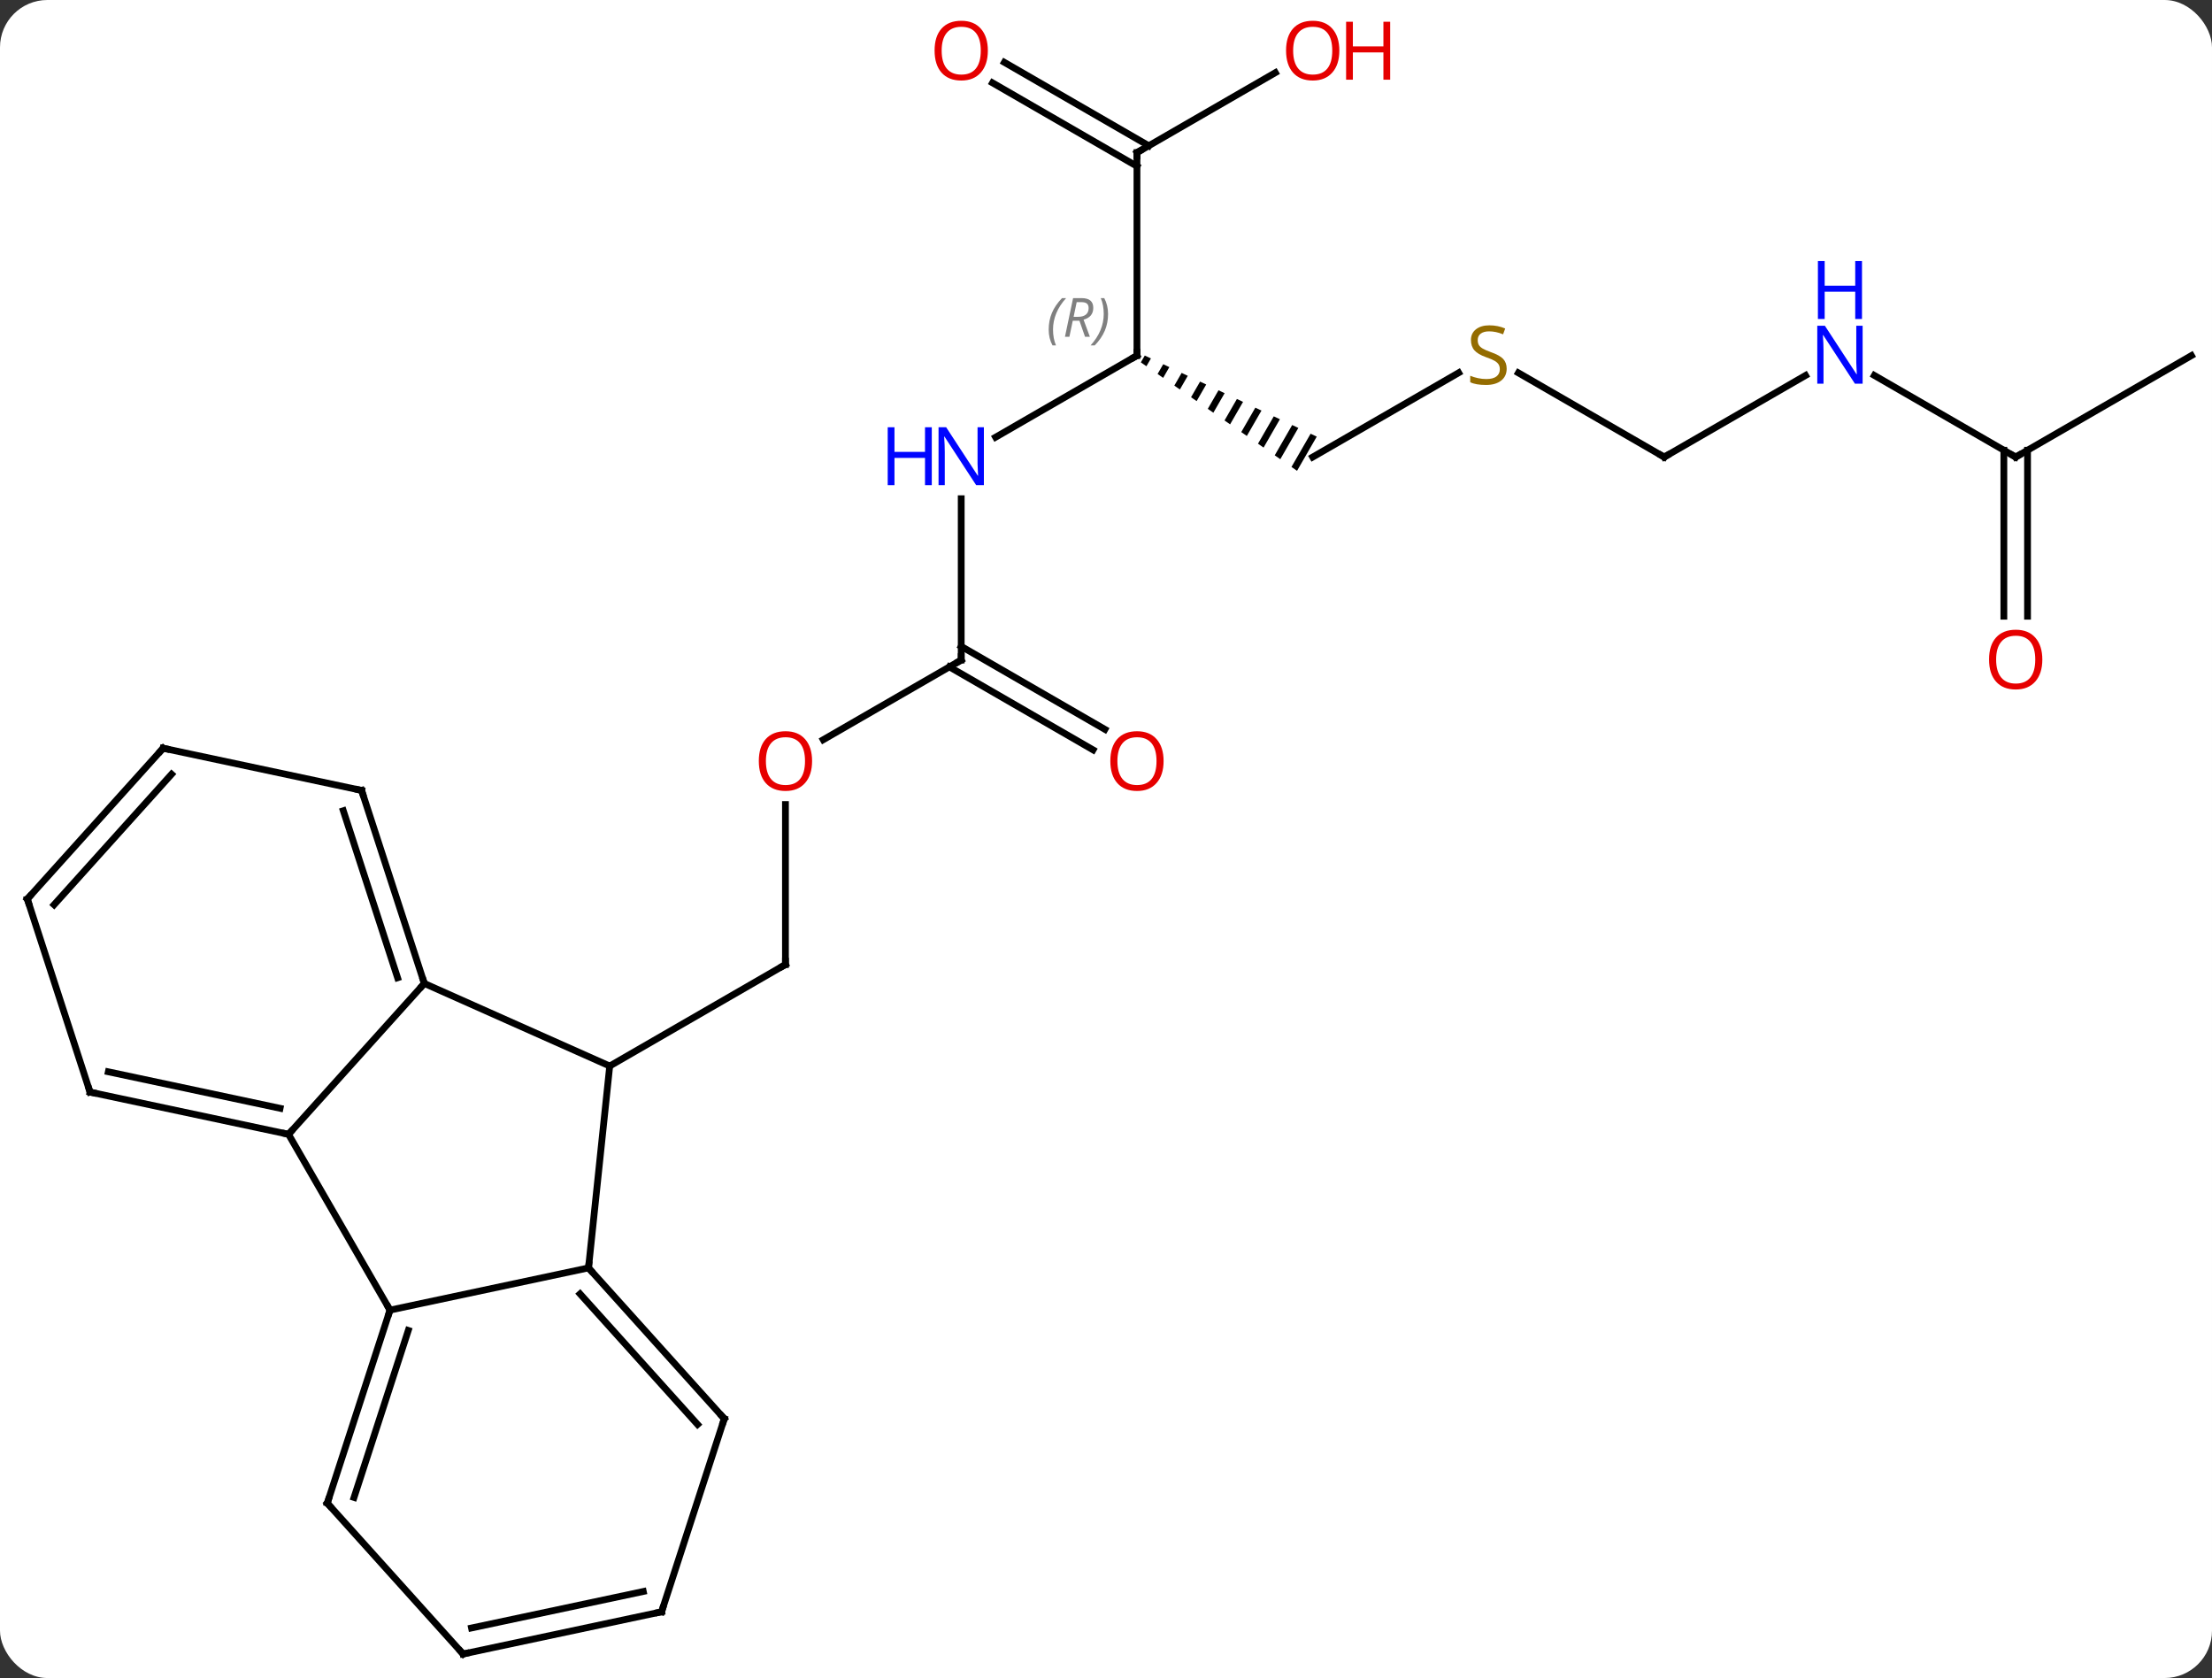<svg width="327" viewBox="0 0 327 248" style="fill-opacity:1; color-rendering:auto; color-interpolation:auto; text-rendering:auto; stroke:black; stroke-linecap:square; stroke-miterlimit:10; shape-rendering:auto; stroke-opacity:1; fill:black; stroke-dasharray:none; font-weight:normal; stroke-width:1; font-family:'Open Sans'; font-style:normal; stroke-linejoin:miter; font-size:12; stroke-dashoffset:0; image-rendering:auto;" height="248" class="cas-substance-image" xmlns:xlink="http://www.w3.org/1999/xlink" xmlns="http://www.w3.org/2000/svg"><rect x="0" y="0" width="327" height="248" fill="#333333" stroke="none"/><svg class="cas-substance-single-component"><rect y="0" x="0" width="327" stroke="none" ry="7" rx="7" height="248" fill="white" class="cas-substance-group"/><svg y="0" x="0" width="327" viewBox="0 0 327 248" style="fill:black;" height="248" class="cas-substance-single-component-image"><svg><g><g transform="translate(164,126)" style="text-rendering:geometricPrecision; color-rendering:optimizeQuality; color-interpolation:linearRGB; stroke-linecap:butt; image-rendering:optimizeQuality;"><line y2="-7.097" y1="16.551" x2="-47.886" x1="-47.886" style="fill:none;"/><line y2="31.551" y1="16.551" x2="-73.866" x1="-47.886" style="fill:none;"/><line y2="-28.449" y1="-16.675" x2="-21.903" x1="-42.298" style="fill:none;"/><line y2="-52.293" y1="-28.449" x2="-21.903" x1="-21.903" style="fill:none;"/><line y2="-15.175" y1="-27.439" x2="-2.412" x1="-23.653" style="fill:none;"/><line y2="-18.206" y1="-30.47" x2="-0.662" x1="-21.903" style="fill:none;"/><line y2="-73.449" y1="-61.384" x2="4.077" x1="-16.819" style="fill:none;"/><path style="stroke:none;" d="M5.234 -73.454 L4.652 -72.444 L4.652 -72.444 L5.476 -71.871 L5.476 -71.871 L6.142 -73.026 L6.142 -73.026 L5.234 -73.454 ZM7.958 -72.17 L7.125 -70.727 L7.125 -70.727 L7.95 -70.154 L7.95 -70.154 L8.866 -71.743 L8.866 -71.743 L7.958 -72.17 ZM10.682 -70.887 L9.599 -69.009 L9.599 -69.009 L10.424 -68.437 L10.424 -68.437 L11.59 -70.459 L11.59 -70.459 L10.682 -70.887 ZM13.406 -69.603 L12.073 -67.292 L12.073 -67.292 L12.898 -66.72 L12.898 -66.72 L14.314 -69.175 L14.314 -69.175 L13.406 -69.603 ZM16.13 -68.319 L14.547 -65.575 L14.547 -65.575 L15.372 -65.003 L15.372 -65.003 L17.037 -67.891 L17.037 -67.891 L16.13 -68.319 ZM18.853 -67.035 L17.021 -63.858 L17.021 -63.858 L17.846 -63.286 L17.846 -63.286 L19.761 -66.607 L19.761 -66.607 L18.853 -67.035 ZM21.577 -65.751 L19.495 -62.141 L19.495 -62.141 L20.32 -61.569 L22.485 -65.323 L22.485 -65.323 L21.577 -65.751 ZM24.301 -64.467 L21.969 -60.424 L22.794 -59.851 L22.794 -59.851 L25.209 -64.039 L25.209 -64.039 L24.301 -64.467 ZM27.024 -63.184 L24.443 -58.707 L24.443 -58.707 L25.267 -58.134 L25.267 -58.134 L27.933 -62.755 L27.933 -62.755 L27.024 -63.184 ZM29.748 -61.9 L26.917 -56.989 L26.917 -56.989 L27.741 -56.417 L27.741 -56.417 L30.656 -61.472 L30.656 -61.472 L29.748 -61.9 Z"/><line y2="-103.449" y1="-73.449" x2="4.077" x1="4.077" style="fill:none;"/><line y2="-70.907" y1="-58.449" x2="51.635" x1="30.057" style="fill:none;"/><line y2="-115.26" y1="-103.449" x2="24.534" x1="4.077" style="fill:none;"/><line y2="-116.786" y1="-104.459" x2="-15.523" x1="5.827" style="fill:none;"/><line y2="-113.755" y1="-101.428" x2="-17.273" x1="4.077" style="fill:none;"/><line y2="-58.449" y1="-70.893" x2="82.02" x1="60.464" style="fill:none;"/><line y2="-70.514" y1="-58.449" x2="102.916" x1="82.02" style="fill:none;"/><line y2="-58.449" y1="-70.514" x2="133.98" x1="113.084" style="fill:none;"/><line y2="-73.449" y1="-58.449" x2="159.96" x1="133.98" style="fill:none;"/><line y2="-34.926" y1="-59.459" x2="132.23" x1="132.23" style="fill:none;"/><line y2="-34.926" y1="-59.459" x2="135.73" x1="135.73" style="fill:none;"/><line y2="61.386" y1="31.551" x2="-77.001" x1="-73.866" style="fill:none;"/><line y2="19.347" y1="31.551" x2="-101.271" x1="-73.866" style="fill:none;"/><line y2="67.623" y1="61.386" x2="-106.347" x1="-77.001" style="fill:none;"/><line y2="83.679" y1="61.386" x2="-56.928" x1="-77.001" style="fill:none;"/><line y2="84.519" y1="65.23" x2="-60.881" x1="-78.25" style="fill:none;"/><line y2="41.643" y1="19.347" x2="-121.347" x1="-101.271" style="fill:none;"/><line y2="-9.183" y1="19.347" x2="-110.544" x1="-101.271" style="fill:none;"/><line y2="-6.179" y1="18.507" x2="-113.248" x1="-105.224" style="fill:none;"/><line y2="41.643" y1="67.623" x2="-121.347" x1="-106.347" style="fill:none;"/><line y2="96.156" y1="67.623" x2="-115.617" x1="-106.347" style="fill:none;"/><line y2="95.316" y1="70.626" x2="-111.664" x1="-103.643" style="fill:none;"/><line y2="112.212" y1="83.679" x2="-66.198" x1="-56.928" style="fill:none;"/><line y2="35.406" y1="41.643" x2="-150.69" x1="-121.347" style="fill:none;"/><line y2="32.403" y1="37.799" x2="-147.986" x1="-122.596" style="fill:none;"/><line y2="-15.42" y1="-9.183" x2="-139.887" x1="-110.544" style="fill:none;"/><line y2="118.449" y1="96.156" x2="-95.544" x1="-115.617" style="fill:none;"/><line y2="118.449" y1="112.212" x2="-95.544" x1="-66.198" style="fill:none;"/><line y2="114.605" y1="109.209" x2="-94.295" x1="-68.902" style="fill:none;"/><line y2="6.873" y1="35.406" x2="-159.96" x1="-150.69" style="fill:none;"/><line y2="6.873" y1="-15.42" x2="-159.96" x1="-139.887" style="fill:none;"/><line y2="7.713" y1="-11.576" x2="-156.007" x1="-138.638" style="fill:none;"/><path style="fill:none; stroke-miterlimit:5;" d="M-47.886 16.051 L-47.886 16.551 L-48.319 16.801"/></g><g transform="translate(164,126)" style="stroke-linecap:butt; fill:rgb(230,0,0); text-rendering:geometricPrecision; color-rendering:optimizeQuality; image-rendering:optimizeQuality; font-family:'Open Sans'; stroke:rgb(230,0,0); color-interpolation:linearRGB; stroke-miterlimit:5;"><path style="stroke:none;" d="M-43.949 -13.519 Q-43.949 -11.457 -44.988 -10.277 Q-46.027 -9.097 -47.87 -9.097 Q-49.761 -9.097 -50.792 -10.261 Q-51.824 -11.426 -51.824 -13.535 Q-51.824 -15.629 -50.792 -16.777 Q-49.761 -17.926 -47.87 -17.926 Q-46.011 -17.926 -44.98 -16.754 Q-43.949 -15.582 -43.949 -13.519 ZM-50.777 -13.519 Q-50.777 -11.785 -50.034 -10.879 Q-49.292 -9.972 -47.87 -9.972 Q-46.449 -9.972 -45.722 -10.871 Q-44.995 -11.769 -44.995 -13.519 Q-44.995 -15.254 -45.722 -16.144 Q-46.449 -17.035 -47.87 -17.035 Q-49.292 -17.035 -50.034 -16.137 Q-50.777 -15.238 -50.777 -13.519 Z"/><path style="fill:none; stroke:black;" d="M-22.336 -28.199 L-21.903 -28.449 L-21.903 -28.949"/><path style="fill:rgb(0,5,255); stroke:none;" d="M-18.551 -54.293 L-19.692 -54.293 L-24.38 -61.48 L-24.426 -61.48 Q-24.333 -60.215 -24.333 -59.168 L-24.333 -54.293 L-25.255 -54.293 L-25.255 -62.855 L-24.13 -62.855 L-19.458 -55.699 L-19.411 -55.699 Q-19.411 -55.855 -19.458 -56.715 Q-19.505 -57.574 -19.489 -57.949 L-19.489 -62.855 L-18.551 -62.855 L-18.551 -54.293 Z"/><path style="fill:rgb(0,5,255); stroke:none;" d="M-26.255 -54.293 L-27.255 -54.293 L-27.255 -58.324 L-31.77 -58.324 L-31.77 -54.293 L-32.77 -54.293 L-32.77 -62.855 L-31.77 -62.855 L-31.77 -59.215 L-27.255 -59.215 L-27.255 -62.855 L-26.255 -62.855 L-26.255 -54.293 Z"/><path style="stroke:none;" d="M8.014 -13.519 Q8.014 -11.457 6.975 -10.277 Q5.936 -9.097 4.093 -9.097 Q2.202 -9.097 1.171 -10.261 Q0.14 -11.426 0.14 -13.535 Q0.14 -15.629 1.171 -16.777 Q2.202 -17.926 4.093 -17.926 Q5.952 -17.926 6.983 -16.754 Q8.014 -15.582 8.014 -13.519 ZM1.186 -13.519 Q1.186 -11.785 1.929 -10.879 Q2.671 -9.972 4.093 -9.972 Q5.514 -9.972 6.241 -10.871 Q6.968 -11.769 6.968 -13.519 Q6.968 -15.254 6.241 -16.144 Q5.514 -17.035 4.093 -17.035 Q2.671 -17.035 1.929 -16.137 Q1.186 -15.238 1.186 -13.519 Z"/><path style="fill:none; stroke:black;" d="M3.644 -73.199 L4.077 -73.449 L4.077 -73.949"/></g><g transform="translate(164,126)" style="stroke-linecap:butt; font-size:8.4px; fill:gray; text-rendering:geometricPrecision; image-rendering:optimizeQuality; color-rendering:optimizeQuality; font-family:'Open Sans'; font-style:italic; stroke:gray; color-interpolation:linearRGB; stroke-miterlimit:5;"><path style="stroke:none;" d="M-8.972 -77.285 Q-8.972 -78.613 -8.503 -79.738 Q-8.034 -80.863 -7.003 -81.941 L-6.394 -81.941 Q-7.362 -80.879 -7.847 -79.707 Q-8.331 -78.535 -8.331 -77.301 Q-8.331 -75.972 -7.894 -74.957 L-8.409 -74.957 Q-8.972 -75.988 -8.972 -77.285 ZM-5.412 -78.597 L-5.912 -76.222 L-6.568 -76.222 L-5.365 -81.941 L-4.115 -81.941 Q-2.381 -81.941 -2.381 -80.504 Q-2.381 -79.144 -3.818 -78.754 L-2.881 -76.222 L-3.599 -76.222 L-4.427 -78.597 L-5.412 -78.597 ZM-4.834 -81.347 Q-5.224 -79.426 -5.287 -79.176 L-4.63 -79.176 Q-3.881 -79.176 -3.474 -79.504 Q-3.068 -79.832 -3.068 -80.457 Q-3.068 -80.926 -3.326 -81.137 Q-3.584 -81.347 -4.177 -81.347 L-4.834 -81.347 ZM-0.195 -79.597 Q-0.195 -78.269 -0.671 -77.137 Q-1.148 -76.004 -2.163 -74.957 L-2.773 -74.957 Q-0.835 -77.113 -0.835 -79.597 Q-0.835 -80.926 -1.273 -81.941 L-0.757 -81.941 Q-0.195 -80.879 -0.195 -79.597 Z"/><path style="fill:none; stroke:black;" d="M4.077 -102.949 L4.077 -103.449 L4.51 -103.699"/></g><g transform="translate(164,126)" style="stroke-linecap:butt; fill:rgb(148,108,0); text-rendering:geometricPrecision; color-rendering:optimizeQuality; image-rendering:optimizeQuality; font-family:'Open Sans'; stroke:rgb(148,108,0); color-interpolation:linearRGB; stroke-miterlimit:5;"><path style="stroke:none;" d="M58.732 -71.511 Q58.732 -70.386 57.912 -69.746 Q57.092 -69.105 55.685 -69.105 Q54.154 -69.105 53.342 -69.511 L53.342 -70.465 Q53.873 -70.246 54.49 -70.113 Q55.107 -69.98 55.717 -69.98 Q56.717 -69.98 57.217 -70.363 Q57.717 -70.746 57.717 -71.418 Q57.717 -71.855 57.537 -72.144 Q57.357 -72.433 56.943 -72.676 Q56.529 -72.918 55.67 -73.215 Q54.482 -73.636 53.967 -74.222 Q53.451 -74.808 53.451 -75.761 Q53.451 -76.746 54.193 -77.332 Q54.935 -77.918 56.17 -77.918 Q57.435 -77.918 58.514 -77.449 L58.201 -76.59 Q57.139 -77.027 56.139 -77.027 Q55.342 -77.027 54.896 -76.691 Q54.451 -76.355 54.451 -75.746 Q54.451 -75.308 54.615 -75.019 Q54.779 -74.73 55.17 -74.496 Q55.56 -74.261 56.373 -73.965 Q57.717 -73.496 58.224 -72.941 Q58.732 -72.386 58.732 -71.511 Z"/><path style="fill:rgb(230,0,0); stroke:none;" d="M33.995 -118.519 Q33.995 -116.457 32.955 -115.277 Q31.916 -114.097 30.073 -114.097 Q28.182 -114.097 27.151 -115.261 Q26.119 -116.426 26.119 -118.535 Q26.119 -120.629 27.151 -121.777 Q28.182 -122.926 30.073 -122.926 Q31.932 -122.926 32.963 -121.754 Q33.995 -120.582 33.995 -118.519 ZM27.166 -118.519 Q27.166 -116.785 27.909 -115.879 Q28.651 -114.972 30.073 -114.972 Q31.494 -114.972 32.221 -115.871 Q32.948 -116.769 32.948 -118.519 Q32.948 -120.254 32.221 -121.144 Q31.494 -122.035 30.073 -122.035 Q28.651 -122.035 27.909 -121.136 Q27.166 -120.238 27.166 -118.519 Z"/><path style="fill:rgb(230,0,0); stroke:none;" d="M41.51 -114.222 L40.51 -114.222 L40.51 -118.254 L35.995 -118.254 L35.995 -114.222 L34.995 -114.222 L34.995 -122.785 L35.995 -122.785 L35.995 -119.144 L40.51 -119.144 L40.51 -122.785 L41.51 -122.785 L41.51 -114.222 Z"/><path style="fill:rgb(230,0,0); stroke:none;" d="M-17.965 -118.519 Q-17.965 -116.457 -19.005 -115.277 Q-20.044 -114.097 -21.887 -114.097 Q-23.778 -114.097 -24.809 -115.261 Q-25.84 -116.426 -25.84 -118.535 Q-25.84 -120.629 -24.809 -121.777 Q-23.778 -122.926 -21.887 -122.926 Q-20.028 -122.926 -18.997 -121.754 Q-17.965 -120.582 -17.965 -118.519 ZM-24.794 -118.519 Q-24.794 -116.785 -24.051 -115.879 Q-23.309 -114.972 -21.887 -114.972 Q-20.465 -114.972 -19.739 -115.871 Q-19.012 -116.769 -19.012 -118.519 Q-19.012 -120.254 -19.739 -121.144 Q-20.465 -122.035 -21.887 -122.035 Q-23.309 -122.035 -24.051 -121.136 Q-24.794 -120.238 -24.794 -118.519 Z"/><path style="fill:none; stroke:black;" d="M81.587 -58.699 L82.02 -58.449 L82.453 -58.699"/><path style="fill:rgb(0,5,255); stroke:none;" d="M111.352 -69.293 L110.211 -69.293 L105.523 -76.48 L105.477 -76.48 Q105.57 -75.215 105.57 -74.168 L105.57 -69.293 L104.648 -69.293 L104.648 -77.855 L105.773 -77.855 L110.445 -70.699 L110.492 -70.699 Q110.492 -70.855 110.445 -71.715 Q110.398 -72.574 110.414 -72.949 L110.414 -77.855 L111.352 -77.855 L111.352 -69.293 Z"/><path style="fill:rgb(0,5,255); stroke:none;" d="M111.258 -78.855 L110.258 -78.855 L110.258 -82.886 L105.742 -82.886 L105.742 -78.855 L104.742 -78.855 L104.742 -87.418 L105.742 -87.418 L105.742 -83.777 L110.258 -83.777 L110.258 -87.418 L111.258 -87.418 L111.258 -78.855 Z"/><path style="fill:none; stroke:black;" d="M133.547 -58.699 L133.98 -58.449 L134.413 -58.699"/><path style="fill:rgb(230,0,0); stroke:none;" d="M137.917 -28.519 Q137.917 -26.457 136.878 -25.277 Q135.839 -24.097 133.996 -24.097 Q132.105 -24.097 131.074 -25.262 Q130.042 -26.426 130.042 -28.535 Q130.042 -30.629 131.074 -31.777 Q132.105 -32.926 133.996 -32.926 Q135.855 -32.926 136.886 -31.754 Q137.917 -30.582 137.917 -28.519 ZM131.089 -28.519 Q131.089 -26.785 131.832 -25.879 Q132.574 -24.972 133.996 -24.972 Q135.417 -24.972 136.144 -25.871 Q136.871 -26.769 136.871 -28.519 Q136.871 -30.254 136.144 -31.144 Q135.417 -32.035 133.996 -32.035 Q132.574 -32.035 131.832 -31.137 Q131.089 -30.238 131.089 -28.519 Z"/><path style="fill:none; stroke:black;" d="M-76.666 61.758 L-77.001 61.386 L-76.949 60.889"/><path style="fill:none; stroke:black;" d="M-101.426 18.872 L-101.271 19.347 L-101.606 19.719"/><path style="fill:none; stroke:black;" d="M-106.501 68.099 L-106.347 67.623 L-106.597 67.19"/><path style="fill:none; stroke:black;" d="M-57.263 83.307 L-56.928 83.679 L-57.083 84.154"/><path style="fill:none; stroke:black;" d="M-121.836 41.539 L-121.347 41.643 L-121.012 41.271"/><path style="fill:none; stroke:black;" d="M-110.389 -8.707 L-110.544 -9.183 L-111.033 -9.287"/><path style="fill:none; stroke:black;" d="M-115.463 95.68 L-115.617 96.156 L-115.282 96.528"/><path style="fill:none; stroke:black;" d="M-66.043 111.737 L-66.198 112.212 L-66.687 112.316"/><path style="fill:none; stroke:black;" d="M-150.201 35.51 L-150.69 35.406 L-150.845 34.931"/><path style="fill:none; stroke:black;" d="M-139.398 -15.316 L-139.887 -15.42 L-140.222 -15.048"/><path style="fill:none; stroke:black;" d="M-95.879 118.077 L-95.544 118.449 L-95.055 118.345"/><path style="fill:none; stroke:black;" d="M-159.805 7.348 L-159.96 6.873 L-159.625 6.501"/></g></g></svg></svg></svg></svg>
